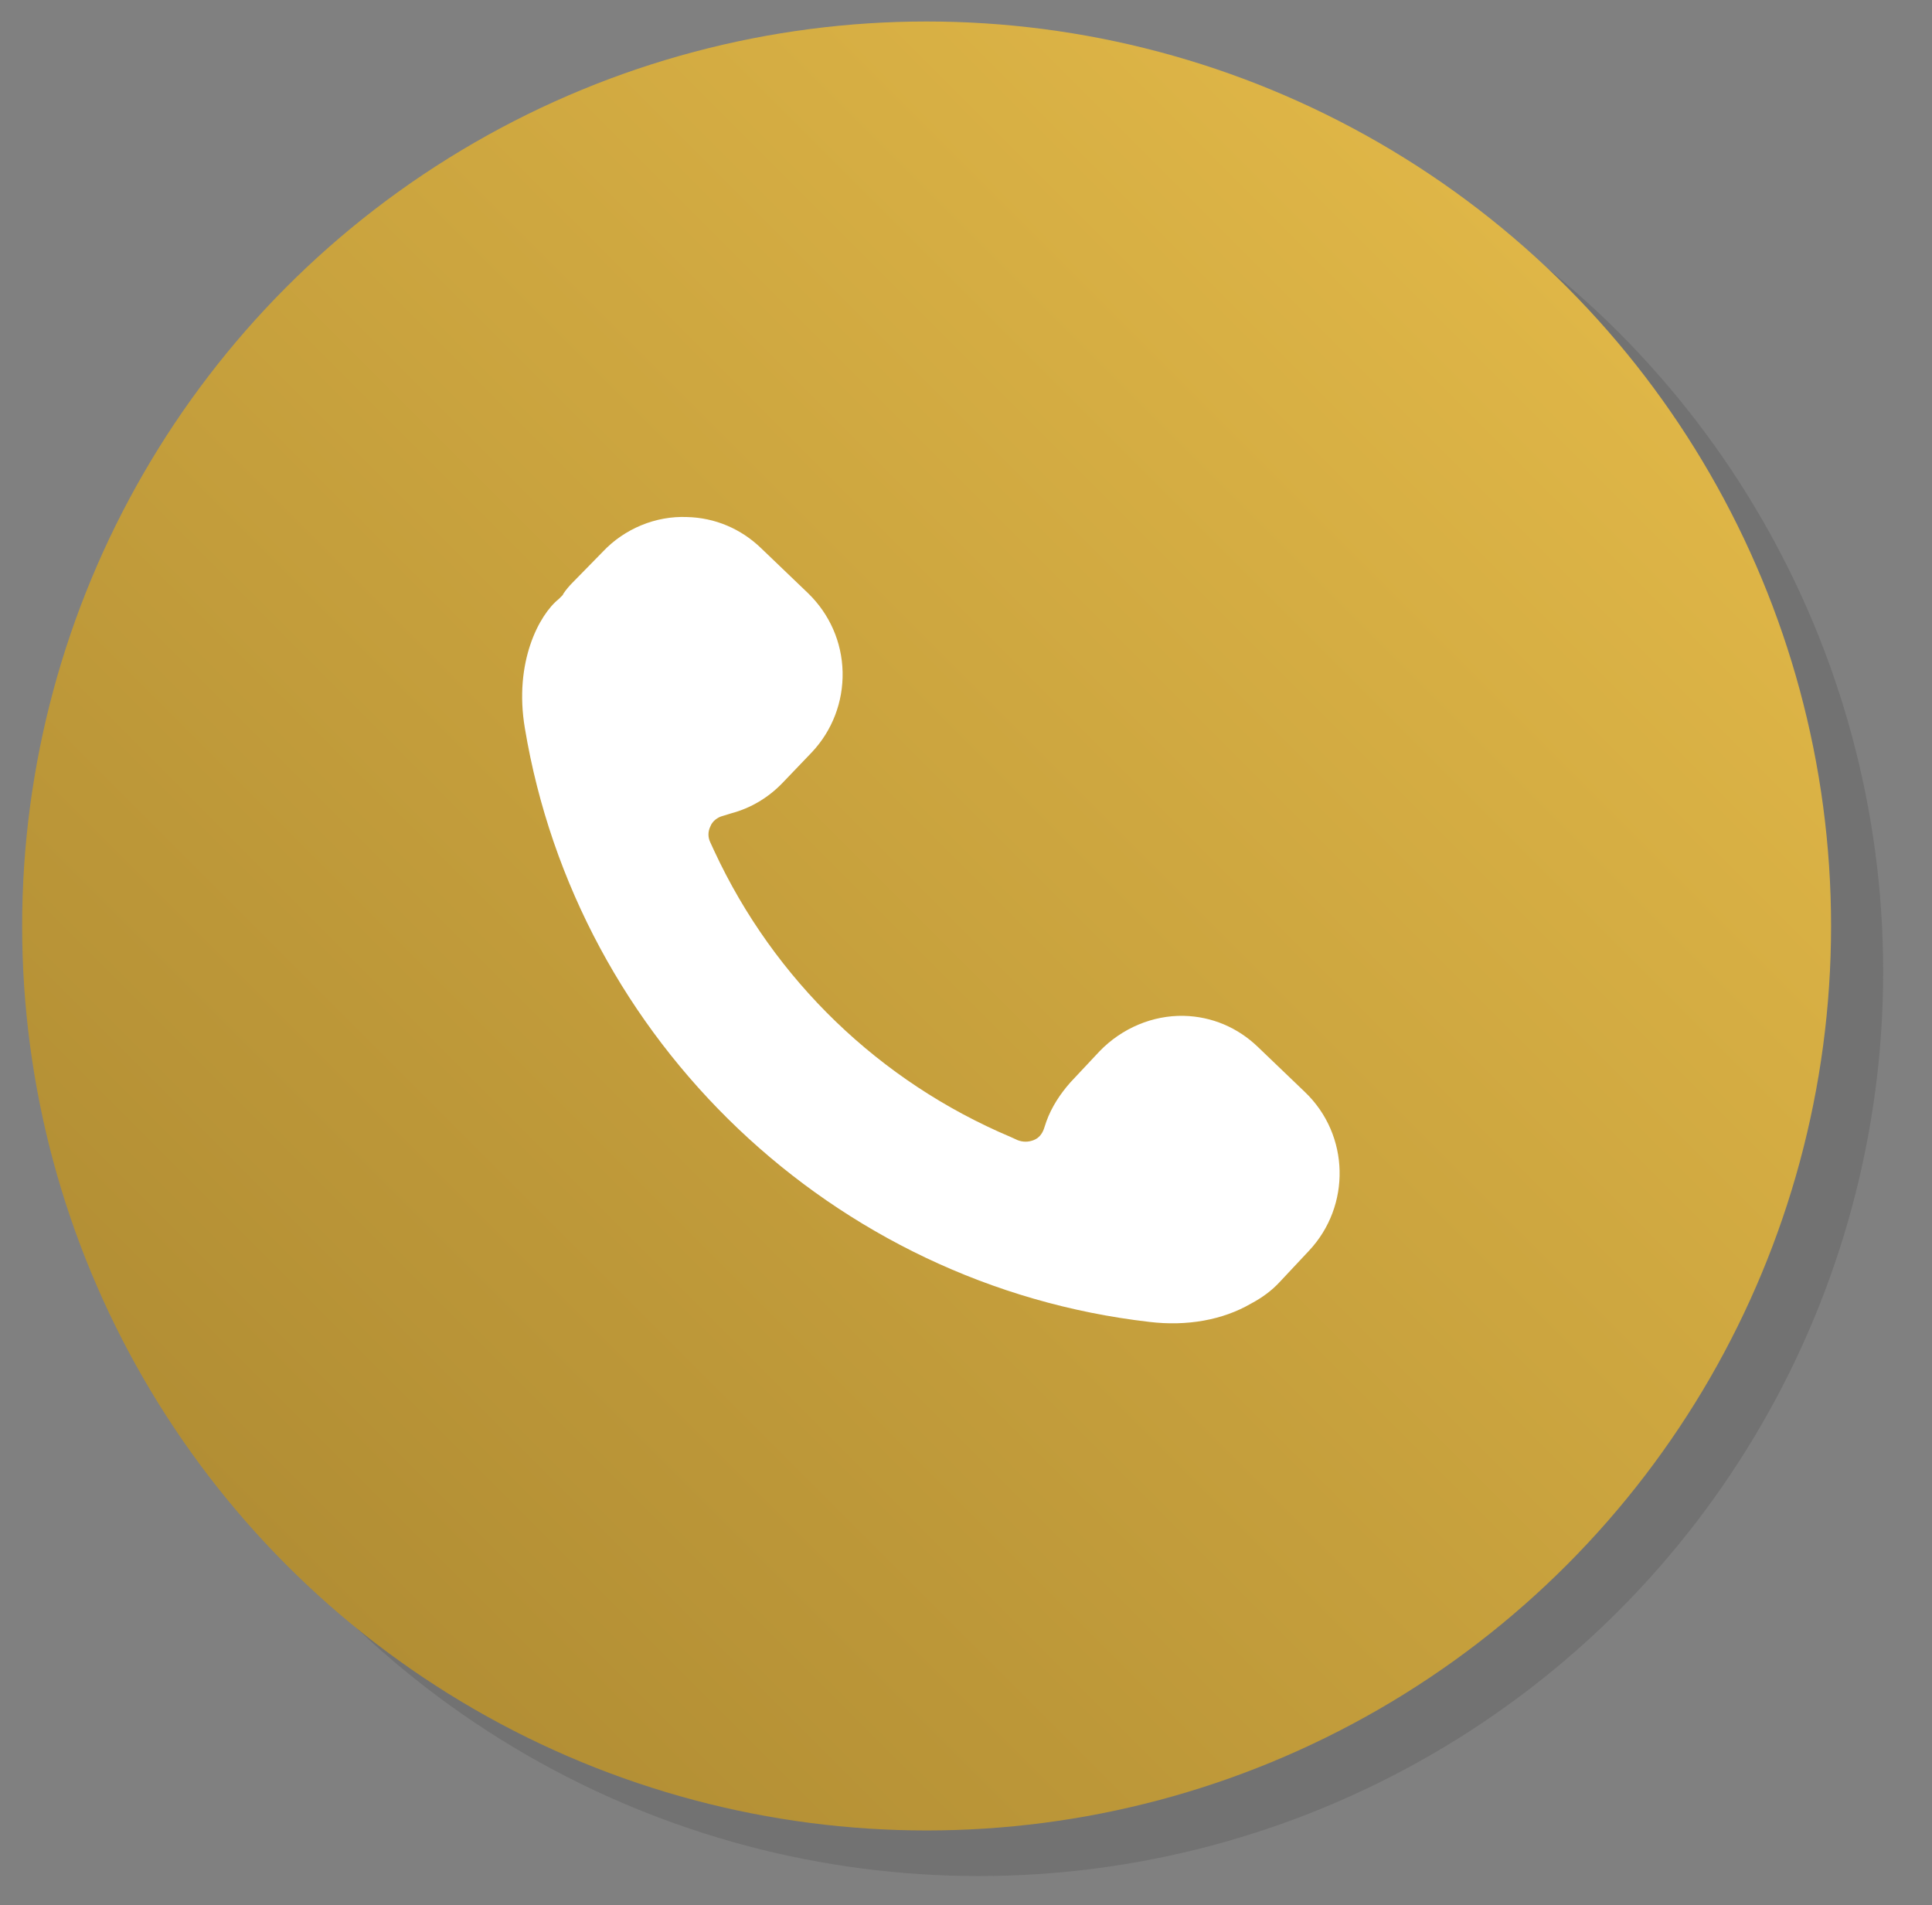 <?xml version="1.0" encoding="utf-8"?>
<!-- Generator: Adobe Illustrator 24.3.0, SVG Export Plug-In . SVG Version: 6.00 Build 0)  -->
<svg version="1.1" id="Layer_1" xmlns="http://www.w3.org/2000/svg" xmlns:xlink="http://www.w3.org/1999/xlink" x="0px" y="0px"
	 viewBox="0 0 296.7 292.6" style="enable-background:new 0 0 296.7 292.6;" xml:space="preserve">
<rect x="0" y="0" width="296.7" height="292.6" fill="#808080" stroke="none"/>
<style type="text/css">
	.st0{display:none;}
	.st1{opacity:0.18;fill:#333333;enable-background:new    ;}
	.st2{fill:url(#SVGID_1_);}
	.st3{fill:#FFFFFF;}
</style>
<g id="Background" class="st0">
</g>
<g id="Shadow">
	<circle class="st1" cx="150.3" cy="149.2" r="138.9"/>
</g>
<g id="Graphic_Elements">
	<g>
		
			<linearGradient id="SVGID_1_" gradientUnits="userSpaceOnUse" x1="44.083" y1="1026.417" x2="240.517" y2="829.983" gradientTransform="matrix(1 0 0 1 0 -786)">
			<stop  offset="0" style="stop-color:#B28E34"/>
			<stop  offset="1" style="stop-color:#DFB647"/>
		</linearGradient>
		<circle class="st2" cx="142.3" cy="142.2" r="138.9"/>
		<path id="XMLID_3_" class="st3" d="M92.6,84.7c3.3-3.5,8.1-5.5,12.9-5.3c4.3,0.1,8.3,1.8,11.4,4.8l7.2,6.9
			c3.3,3.2,5.2,7.5,5.3,12.1s-1.6,9-4.7,12.3l-4.5,4.7l0,0c-2.2,2.3-4.9,3.9-7.9,4.7l-1.3,0.4c-0.8,0.2-1.6,0.8-1.9,1.6
			c-0.4,0.8-0.4,1.7,0,2.5l0.6,1.3c9.2,19.8,25.4,35.4,45.5,43.9l1.1,0.5c0.8,0.3,1.6,0.3,2.4,0c0.8-0.3,1.3-0.9,1.6-1.7l0.4-1.2
			c0.8-2.2,2.1-4.2,3.7-6l4.5-4.8c3.4-3.5,8.1-5.5,12.9-5.4c4.3,0.1,8.3,1.8,11.4,4.8l7.2,6.9c6.9,6.6,7.1,17.5,0.6,24.4l-4.5,4.8
			c-1.2,1.3-2.7,2.4-4.4,3.3c-4.3,2.5-9.8,3.5-15.6,2.8c-48.5-5.6-87.9-43.1-95.9-91.2c-1.7-10.1,2.2-17.4,5.2-19.8
			c0.1-0.1,0.2-0.2,0.3-0.3l0.2-0.2c0.1-0.1,0.2-0.2,0.2-0.3c0.4-0.6,0.9-1.2,1.4-1.7L92.6,84.7z"/>
	</g>
</g>
</svg>
